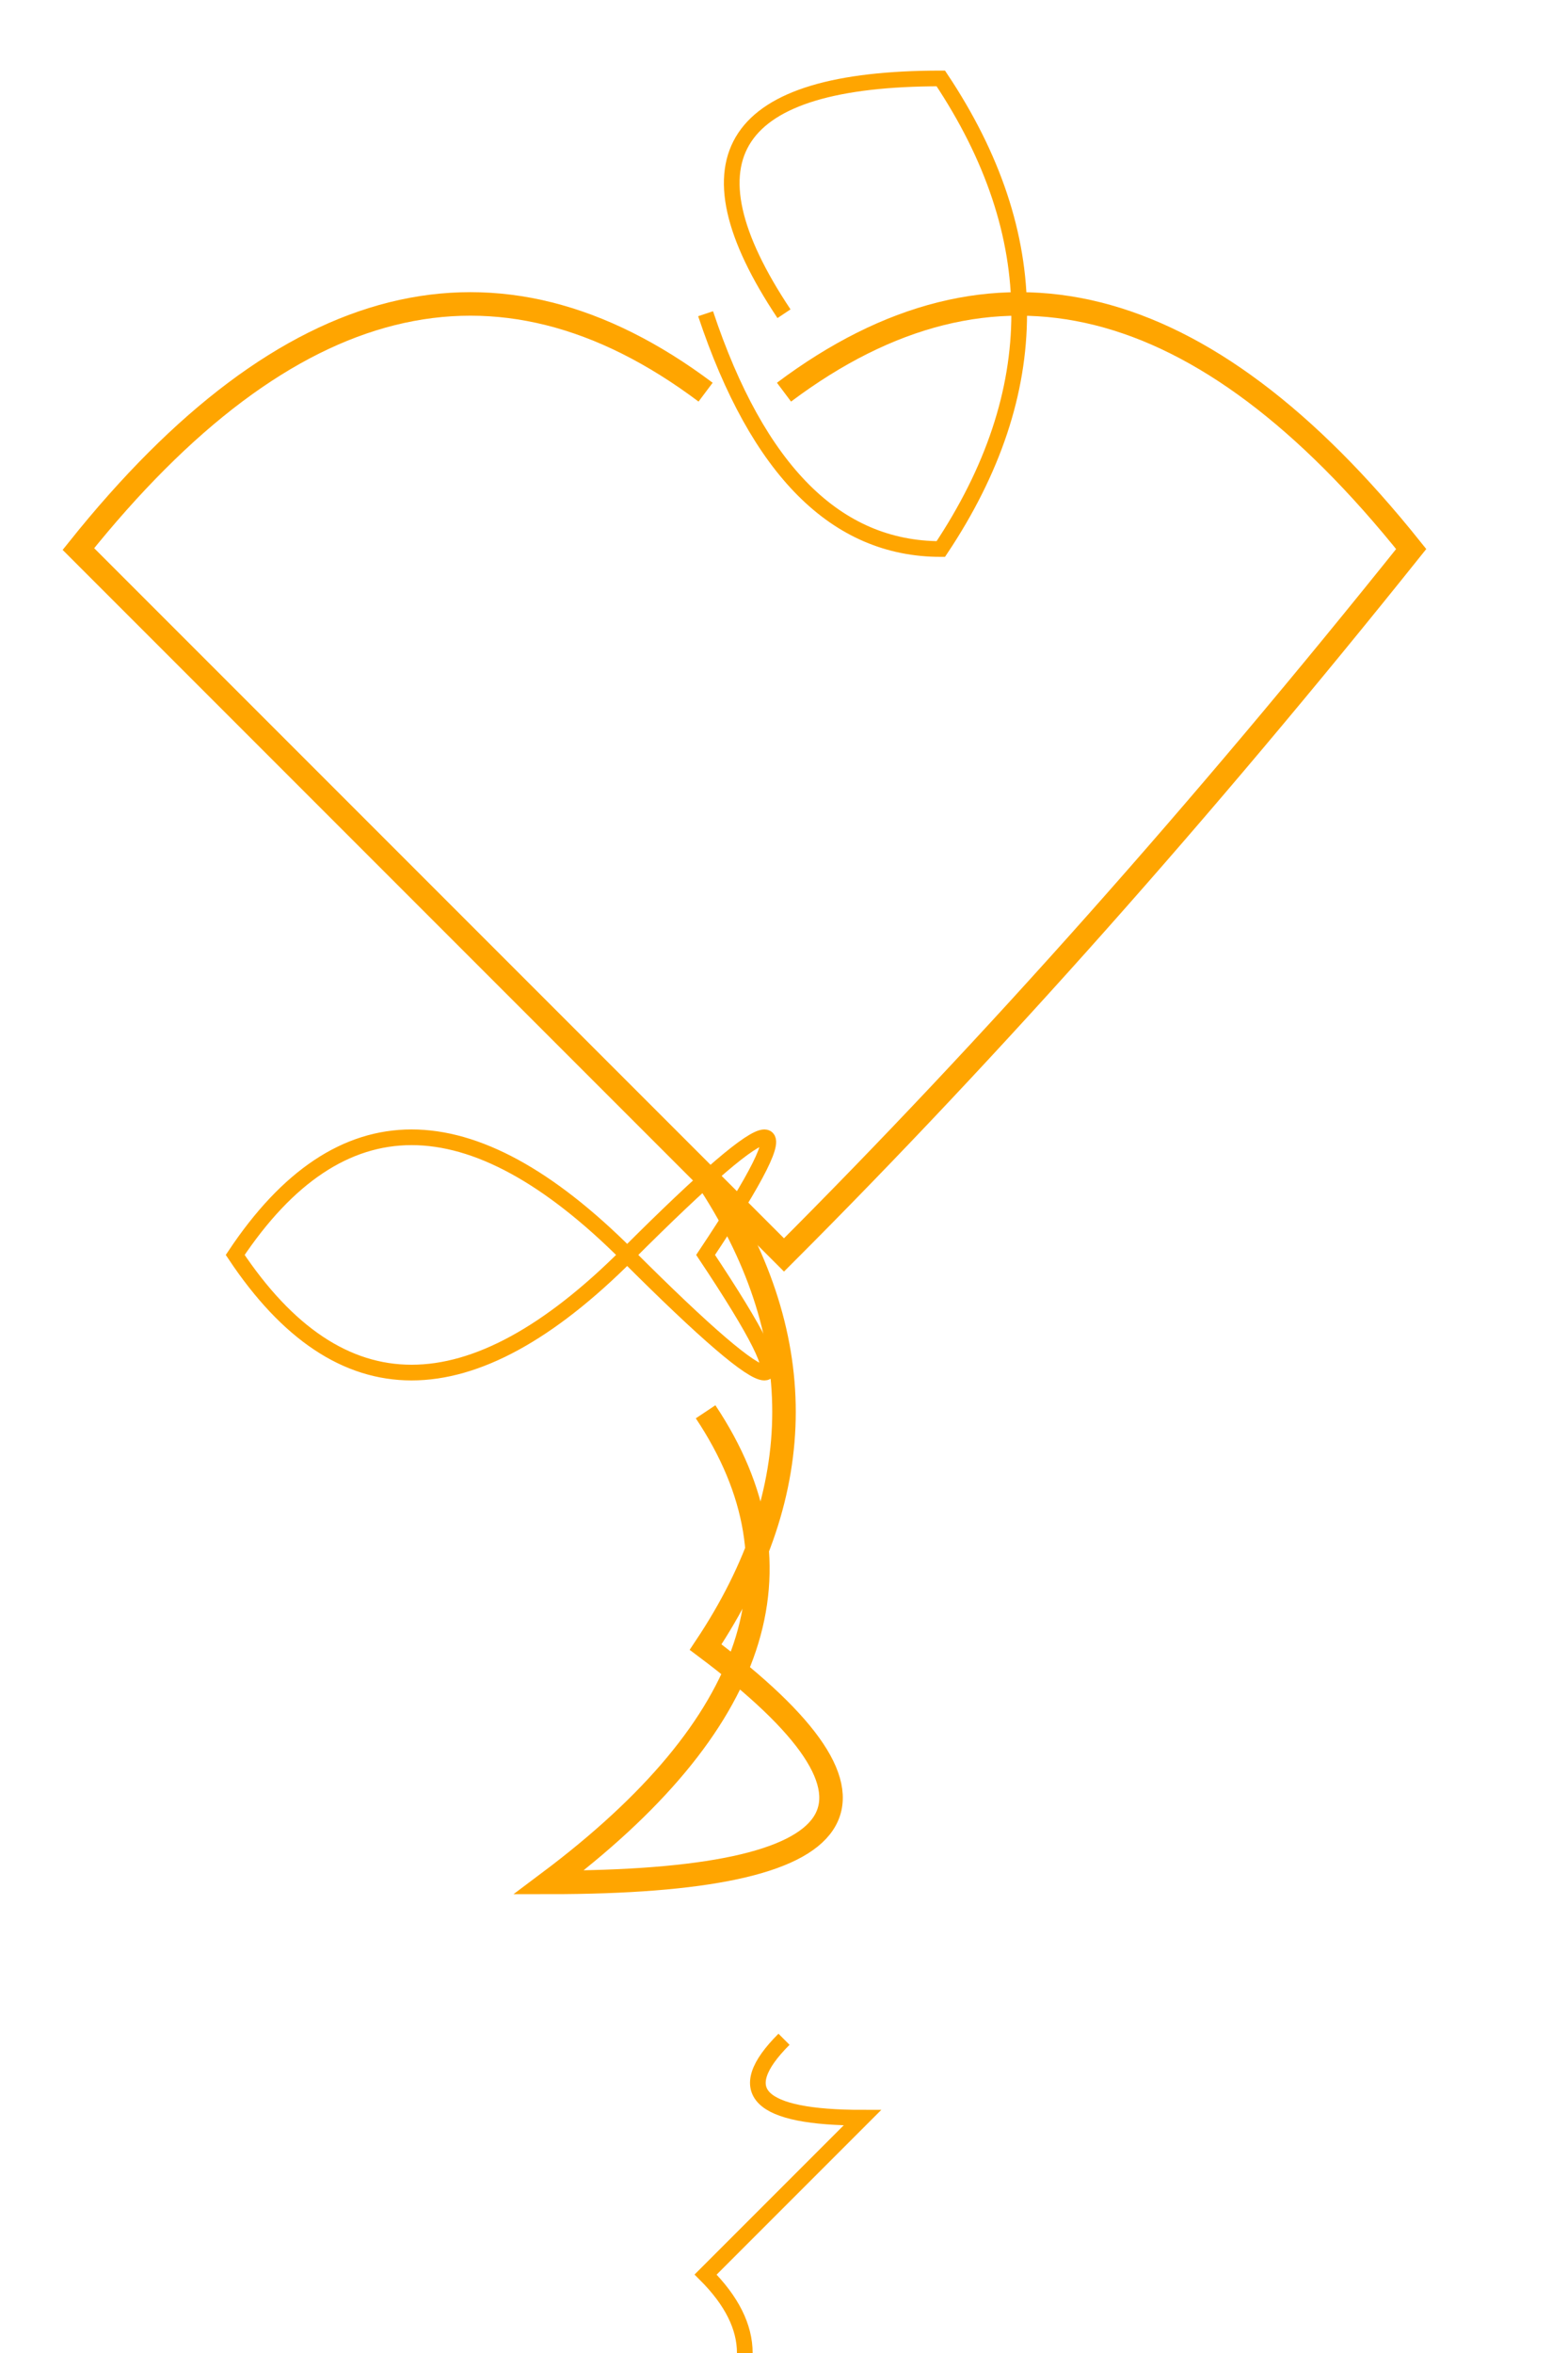 <svg width="200" height="300" xmlns="http://www.w3.org/2000/svg">

  <!-- Fairy's body -->
  <path d="M100,50 Q140,20 180,70 Q140,120 100,160 Q60,120 10,70 Q50,20 90,50"
        stroke="#ffa500" stroke-width="3" fill="transparent"/>

  <!-- Fairy's hair -->
  <path d="M100,40 Q80,10 120,10 Q140,40 120,70 Q100,70 90,40"
        stroke="#ffa500" stroke-width="2" fill="transparent"/>

  <!-- Fairy's wings -->
  <path d="M80,160 Q50,190 30,160 Q50,130 80,160 Q110,130 90,160 Q110,190 80,160"
        stroke="#ffa500" stroke-width="2" fill="transparent"/>

  <!-- Fairy's dress -->
  <path d="M90,180 Q110,210 70,240 Q130,240 90,210 Q110,180 90,150"
        stroke="#ffa500" stroke-width="3" fill="transparent"/>

  <!-- Fairy's legs -->
  <path d="M100,260 Q90,270 110,270 Q100,280 90,290 Q100,300 90,310"
        stroke="#ffa500" stroke-width="2" fill="transparent"/>

</svg>